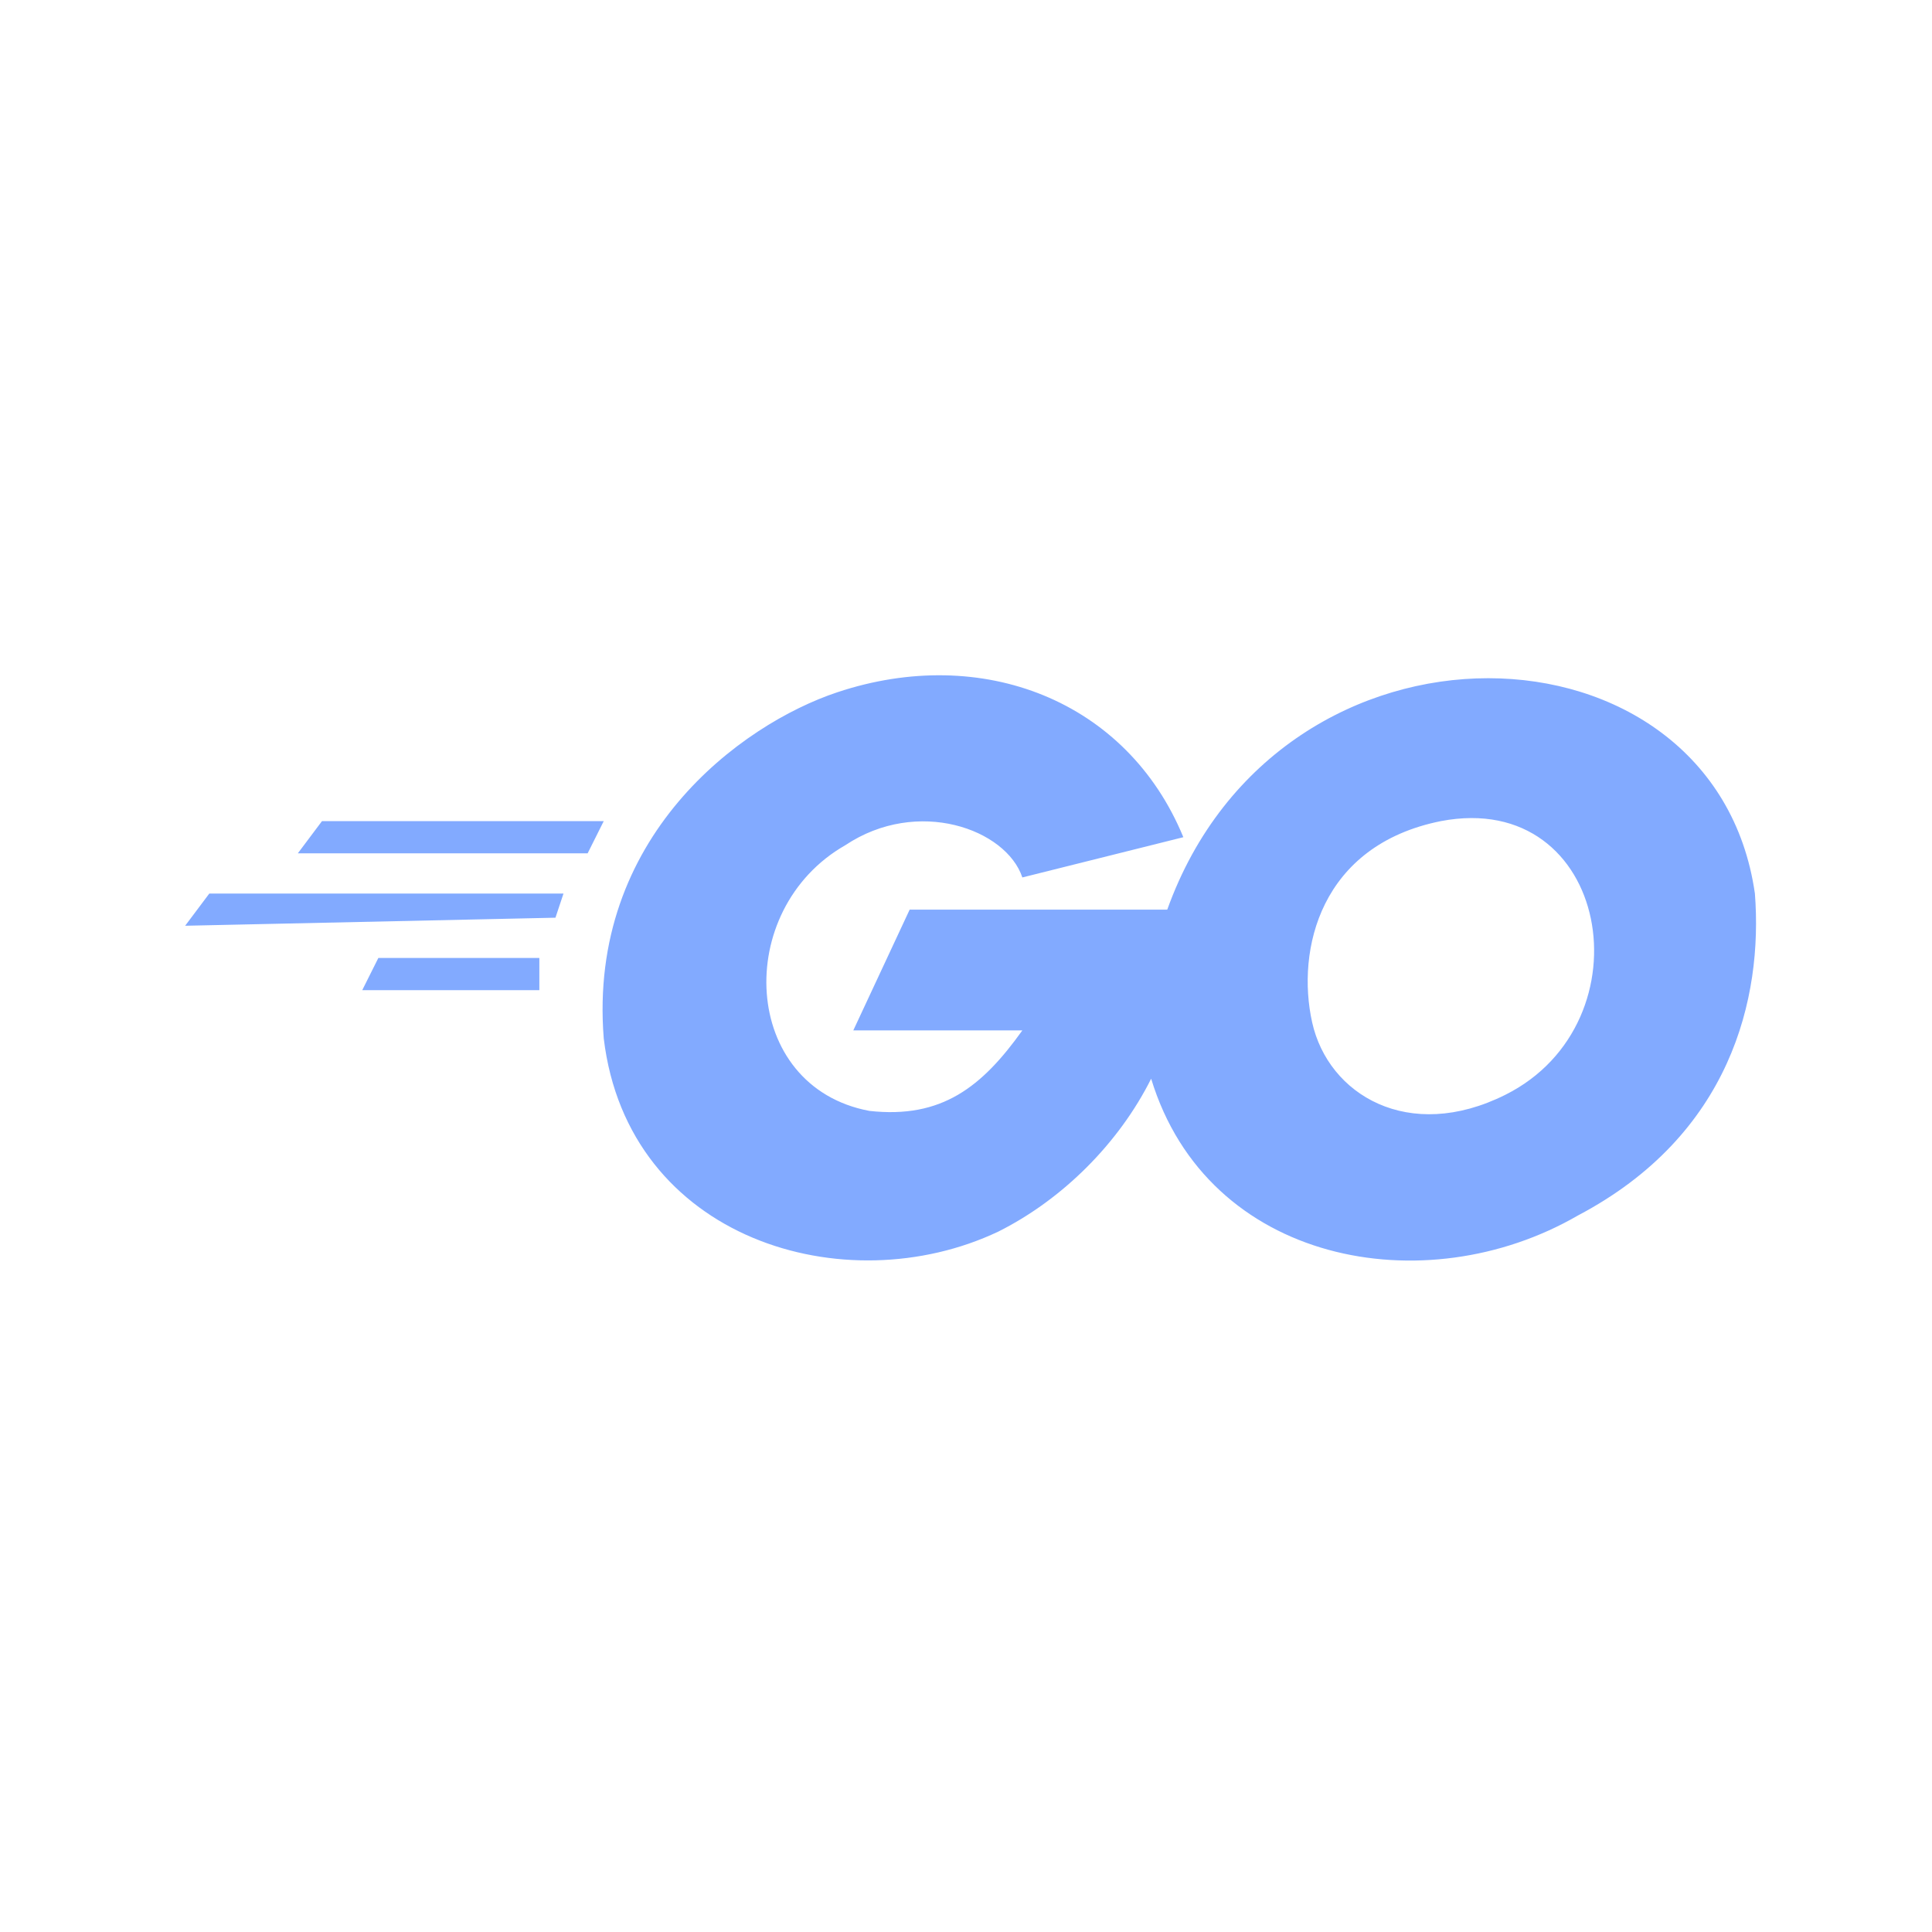 <?xml version="1.0" encoding="utf-8"?>
<!-- Generator: Adobe Illustrator 28.0.0, SVG Export Plug-In . SVG Version: 6.00 Build 0)  -->
<svg version="1.1" id="Layer_1" xmlns="http://www.w3.org/2000/svg" xmlns:xlink="http://www.w3.org/1999/xlink" x="0px" y="0px"
	 viewBox="0 0 24 24" style="enable-background:new 0 0 24 24;" xml:space="preserve">
<style type="text/css">
	.st0{fill:#82AAFF;}
</style>
<path class="st0" d="M3.7,10.6L4,10.2l3.5,0l-0.2,0.4L3.7,10.6z M6.9,11.4L7,11.1l-4.4,0l-0.3,0.4L6.9,11.4z M6.7,12.3l0-0.4l-2,0
	l-0.2,0.4L6.7,12.3z M19.6,15.1c-1.9,1.1-4.6,0.6-5.3-1.7c-0.4,0.8-1.1,1.5-1.9,1.9c-1.9,0.9-4.6,0.1-4.9-2.4
	C7.3,10.4,9.2,9,10.4,8.6c1.8-0.6,3.6,0.1,4.3,1.8l-2,0.5c-0.2-0.6-1.3-1-2.2-0.4c-1.4,0.8-1.3,3,0.3,3.3c0.9,0.1,1.4-0.3,1.9-1
	l-2.1,0l0.7-1.5h3.2c1.4-3.9,6.8-3.7,7.3-0.2C21.9,12.4,21.5,14.1,19.6,15.1z M17.9,10.2c-1.5,0.3-1.8,1.6-1.6,2.5
	c0.2,0.9,1.2,1.5,2.4,0.9C20.5,12.7,20,9.8,17.9,10.2z"/>
</svg>
